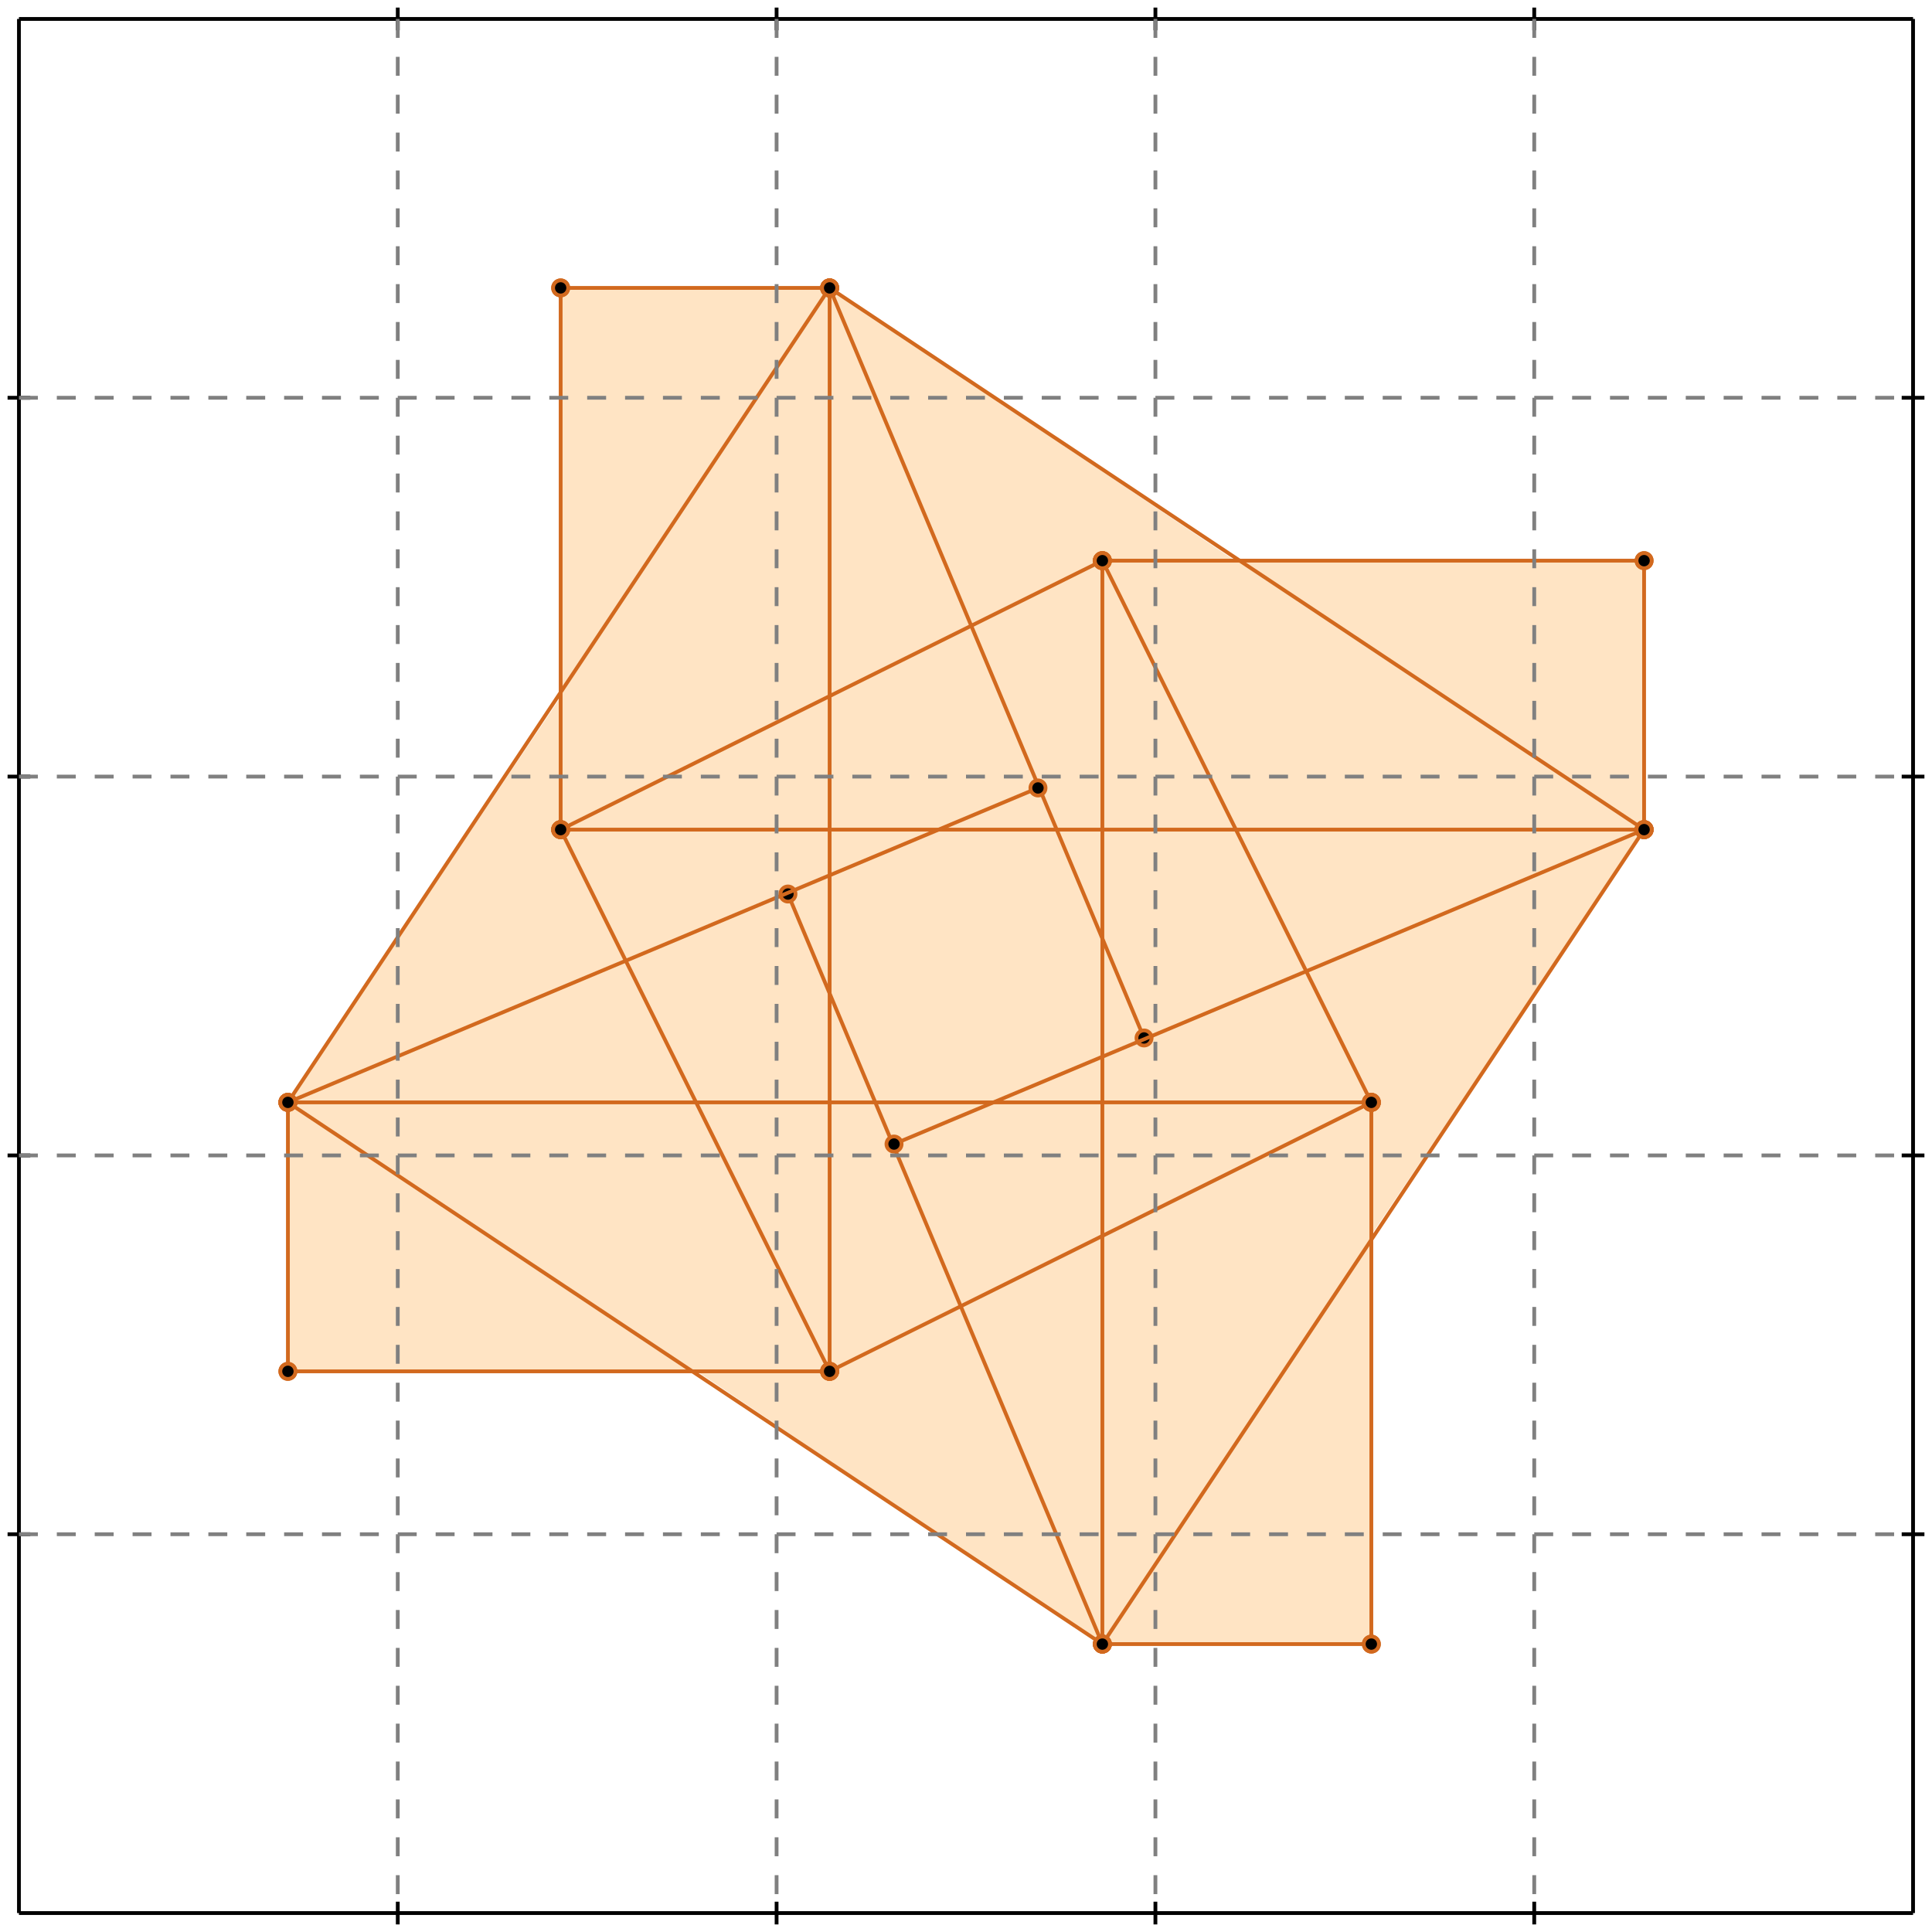 <?xml version="1.0" standalone="no"?>
<!DOCTYPE svg PUBLIC "-//W3C//DTD SVG 1.1//EN" 
  "http://www.w3.org/Graphics/SVG/1.1/DTD/svg11.dtd">
<svg width="510" height="510" version="1.1" id="toplevel"
    xmlns="http://www.w3.org/2000/svg"
    xmlns:xlink="http://www.w3.org/1999/xlink">
  <polygon points="291,434 362,434 362,326 434,219 434,148 326,148 219,76 148,76 148,184 76,291 76,362 184,362"
           fill="bisque"/>
  <g stroke="chocolate" stroke-width="1">
    <line x1="291" y1="434" x2="76" y2="291"/>
    <circle cx="291" cy="434" r="2"/>
    <circle cx="76" cy="291" r="2"/>
  </g>
  <g stroke="chocolate" stroke-width="1">
    <line x1="434" y1="219" x2="219" y2="76"/>
    <circle cx="434" cy="219" r="2"/>
    <circle cx="219" cy="76" r="2"/>
  </g>
  <g stroke="chocolate" stroke-width="1">
    <line x1="219" y1="362" x2="148" y2="219"/>
    <circle cx="219" cy="362" r="2"/>
    <circle cx="148" cy="219" r="2"/>
  </g>
  <g stroke="chocolate" stroke-width="1">
    <line x1="362" y1="291" x2="291" y2="148"/>
    <circle cx="362" cy="291" r="2"/>
    <circle cx="291" cy="148" r="2"/>
  </g>
  <g stroke="chocolate" stroke-width="1">
    <line x1="291" y1="434" x2="208" y2="236"/>
    <circle cx="291" cy="434" r="2"/>
    <circle cx="208" cy="236" r="2"/>
  </g>
  <g stroke="chocolate" stroke-width="1">
    <line x1="302" y1="274" x2="219" y2="76"/>
    <circle cx="302" cy="274" r="2"/>
    <circle cx="219" cy="76" r="2"/>
  </g>
  <g stroke="chocolate" stroke-width="1">
    <line x1="76" y1="362" x2="76" y2="291"/>
    <circle cx="76" cy="362" r="2"/>
    <circle cx="76" cy="291" r="2"/>
  </g>
  <g stroke="chocolate" stroke-width="1">
    <line x1="148" y1="219" x2="148" y2="76"/>
    <circle cx="148" cy="219" r="2"/>
    <circle cx="148" cy="76" r="2"/>
  </g>
  <g stroke="chocolate" stroke-width="1">
    <line x1="219" y1="362" x2="219" y2="76"/>
    <circle cx="219" cy="362" r="2"/>
    <circle cx="219" cy="76" r="2"/>
  </g>
  <g stroke="chocolate" stroke-width="1">
    <line x1="291" y1="434" x2="291" y2="148"/>
    <circle cx="291" cy="434" r="2"/>
    <circle cx="291" cy="148" r="2"/>
  </g>
  <g stroke="chocolate" stroke-width="1">
    <line x1="362" y1="434" x2="362" y2="291"/>
    <circle cx="362" cy="434" r="2"/>
    <circle cx="362" cy="291" r="2"/>
  </g>
  <g stroke="chocolate" stroke-width="1">
    <line x1="434" y1="219" x2="434" y2="148"/>
    <circle cx="434" cy="219" r="2"/>
    <circle cx="434" cy="148" r="2"/>
  </g>
  <g stroke="chocolate" stroke-width="1">
    <line x1="291" y1="434" x2="362" y2="434"/>
    <circle cx="291" cy="434" r="2"/>
    <circle cx="362" cy="434" r="2"/>
  </g>
  <g stroke="chocolate" stroke-width="1">
    <line x1="76" y1="362" x2="219" y2="362"/>
    <circle cx="76" cy="362" r="2"/>
    <circle cx="219" cy="362" r="2"/>
  </g>
  <g stroke="chocolate" stroke-width="1">
    <line x1="76" y1="291" x2="362" y2="291"/>
    <circle cx="76" cy="291" r="2"/>
    <circle cx="362" cy="291" r="2"/>
  </g>
  <g stroke="chocolate" stroke-width="1">
    <line x1="148" y1="219" x2="434" y2="219"/>
    <circle cx="148" cy="219" r="2"/>
    <circle cx="434" cy="219" r="2"/>
  </g>
  <g stroke="chocolate" stroke-width="1">
    <line x1="291" y1="148" x2="434" y2="148"/>
    <circle cx="291" cy="148" r="2"/>
    <circle cx="434" cy="148" r="2"/>
  </g>
  <g stroke="chocolate" stroke-width="1">
    <line x1="148" y1="76" x2="219" y2="76"/>
    <circle cx="148" cy="76" r="2"/>
    <circle cx="219" cy="76" r="2"/>
  </g>
  <g stroke="chocolate" stroke-width="1">
    <line x1="236" y1="302" x2="434" y2="219"/>
    <circle cx="236" cy="302" r="2"/>
    <circle cx="434" cy="219" r="2"/>
  </g>
  <g stroke="chocolate" stroke-width="1">
    <line x1="76" y1="291" x2="274" y2="208"/>
    <circle cx="76" cy="291" r="2"/>
    <circle cx="274" cy="208" r="2"/>
  </g>
  <g stroke="chocolate" stroke-width="1">
    <line x1="219" y1="362" x2="362" y2="291"/>
    <circle cx="219" cy="362" r="2"/>
    <circle cx="362" cy="291" r="2"/>
  </g>
  <g stroke="chocolate" stroke-width="1">
    <line x1="148" y1="219" x2="291" y2="148"/>
    <circle cx="148" cy="219" r="2"/>
    <circle cx="291" cy="148" r="2"/>
  </g>
  <g stroke="chocolate" stroke-width="1">
    <line x1="291" y1="434" x2="434" y2="219"/>
    <circle cx="291" cy="434" r="2"/>
    <circle cx="434" cy="219" r="2"/>
  </g>
  <g stroke="chocolate" stroke-width="1">
    <line x1="76" y1="291" x2="219" y2="76"/>
    <circle cx="76" cy="291" r="2"/>
    <circle cx="219" cy="76" r="2"/>
  </g>
  <g stroke="black" stroke-width="1">
    <line x1="5" y1="5" x2="505" y2="5"/>
    <line x1="5" y1="5" x2="5" y2="505"/>
    <line x1="505" y1="505" x2="5" y2="505"/>
    <line x1="505" y1="505" x2="505" y2="5"/>
    <line x1="105" y1="2" x2="105" y2="8"/>
    <line x1="2" y1="105" x2="8" y2="105"/>
    <line x1="105" y1="502" x2="105" y2="508"/>
    <line x1="502" y1="105" x2="508" y2="105"/>
    <line x1="205" y1="2" x2="205" y2="8"/>
    <line x1="2" y1="205" x2="8" y2="205"/>
    <line x1="205" y1="502" x2="205" y2="508"/>
    <line x1="502" y1="205" x2="508" y2="205"/>
    <line x1="305" y1="2" x2="305" y2="8"/>
    <line x1="2" y1="305" x2="8" y2="305"/>
    <line x1="305" y1="502" x2="305" y2="508"/>
    <line x1="502" y1="305" x2="508" y2="305"/>
    <line x1="405" y1="2" x2="405" y2="8"/>
    <line x1="2" y1="405" x2="8" y2="405"/>
    <line x1="405" y1="502" x2="405" y2="508"/>
    <line x1="502" y1="405" x2="508" y2="405"/>
  </g>
  <g stroke="gray" stroke-width="1" stroke-dasharray="5,5">
    <line x1="105" y1="5" x2="105" y2="505"/>
    <line x1="5" y1="105" x2="505" y2="105"/>
    <line x1="205" y1="5" x2="205" y2="505"/>
    <line x1="5" y1="205" x2="505" y2="205"/>
    <line x1="305" y1="5" x2="305" y2="505"/>
    <line x1="5" y1="305" x2="505" y2="305"/>
    <line x1="405" y1="5" x2="405" y2="505"/>
    <line x1="5" y1="405" x2="505" y2="405"/>
  </g>
</svg>
